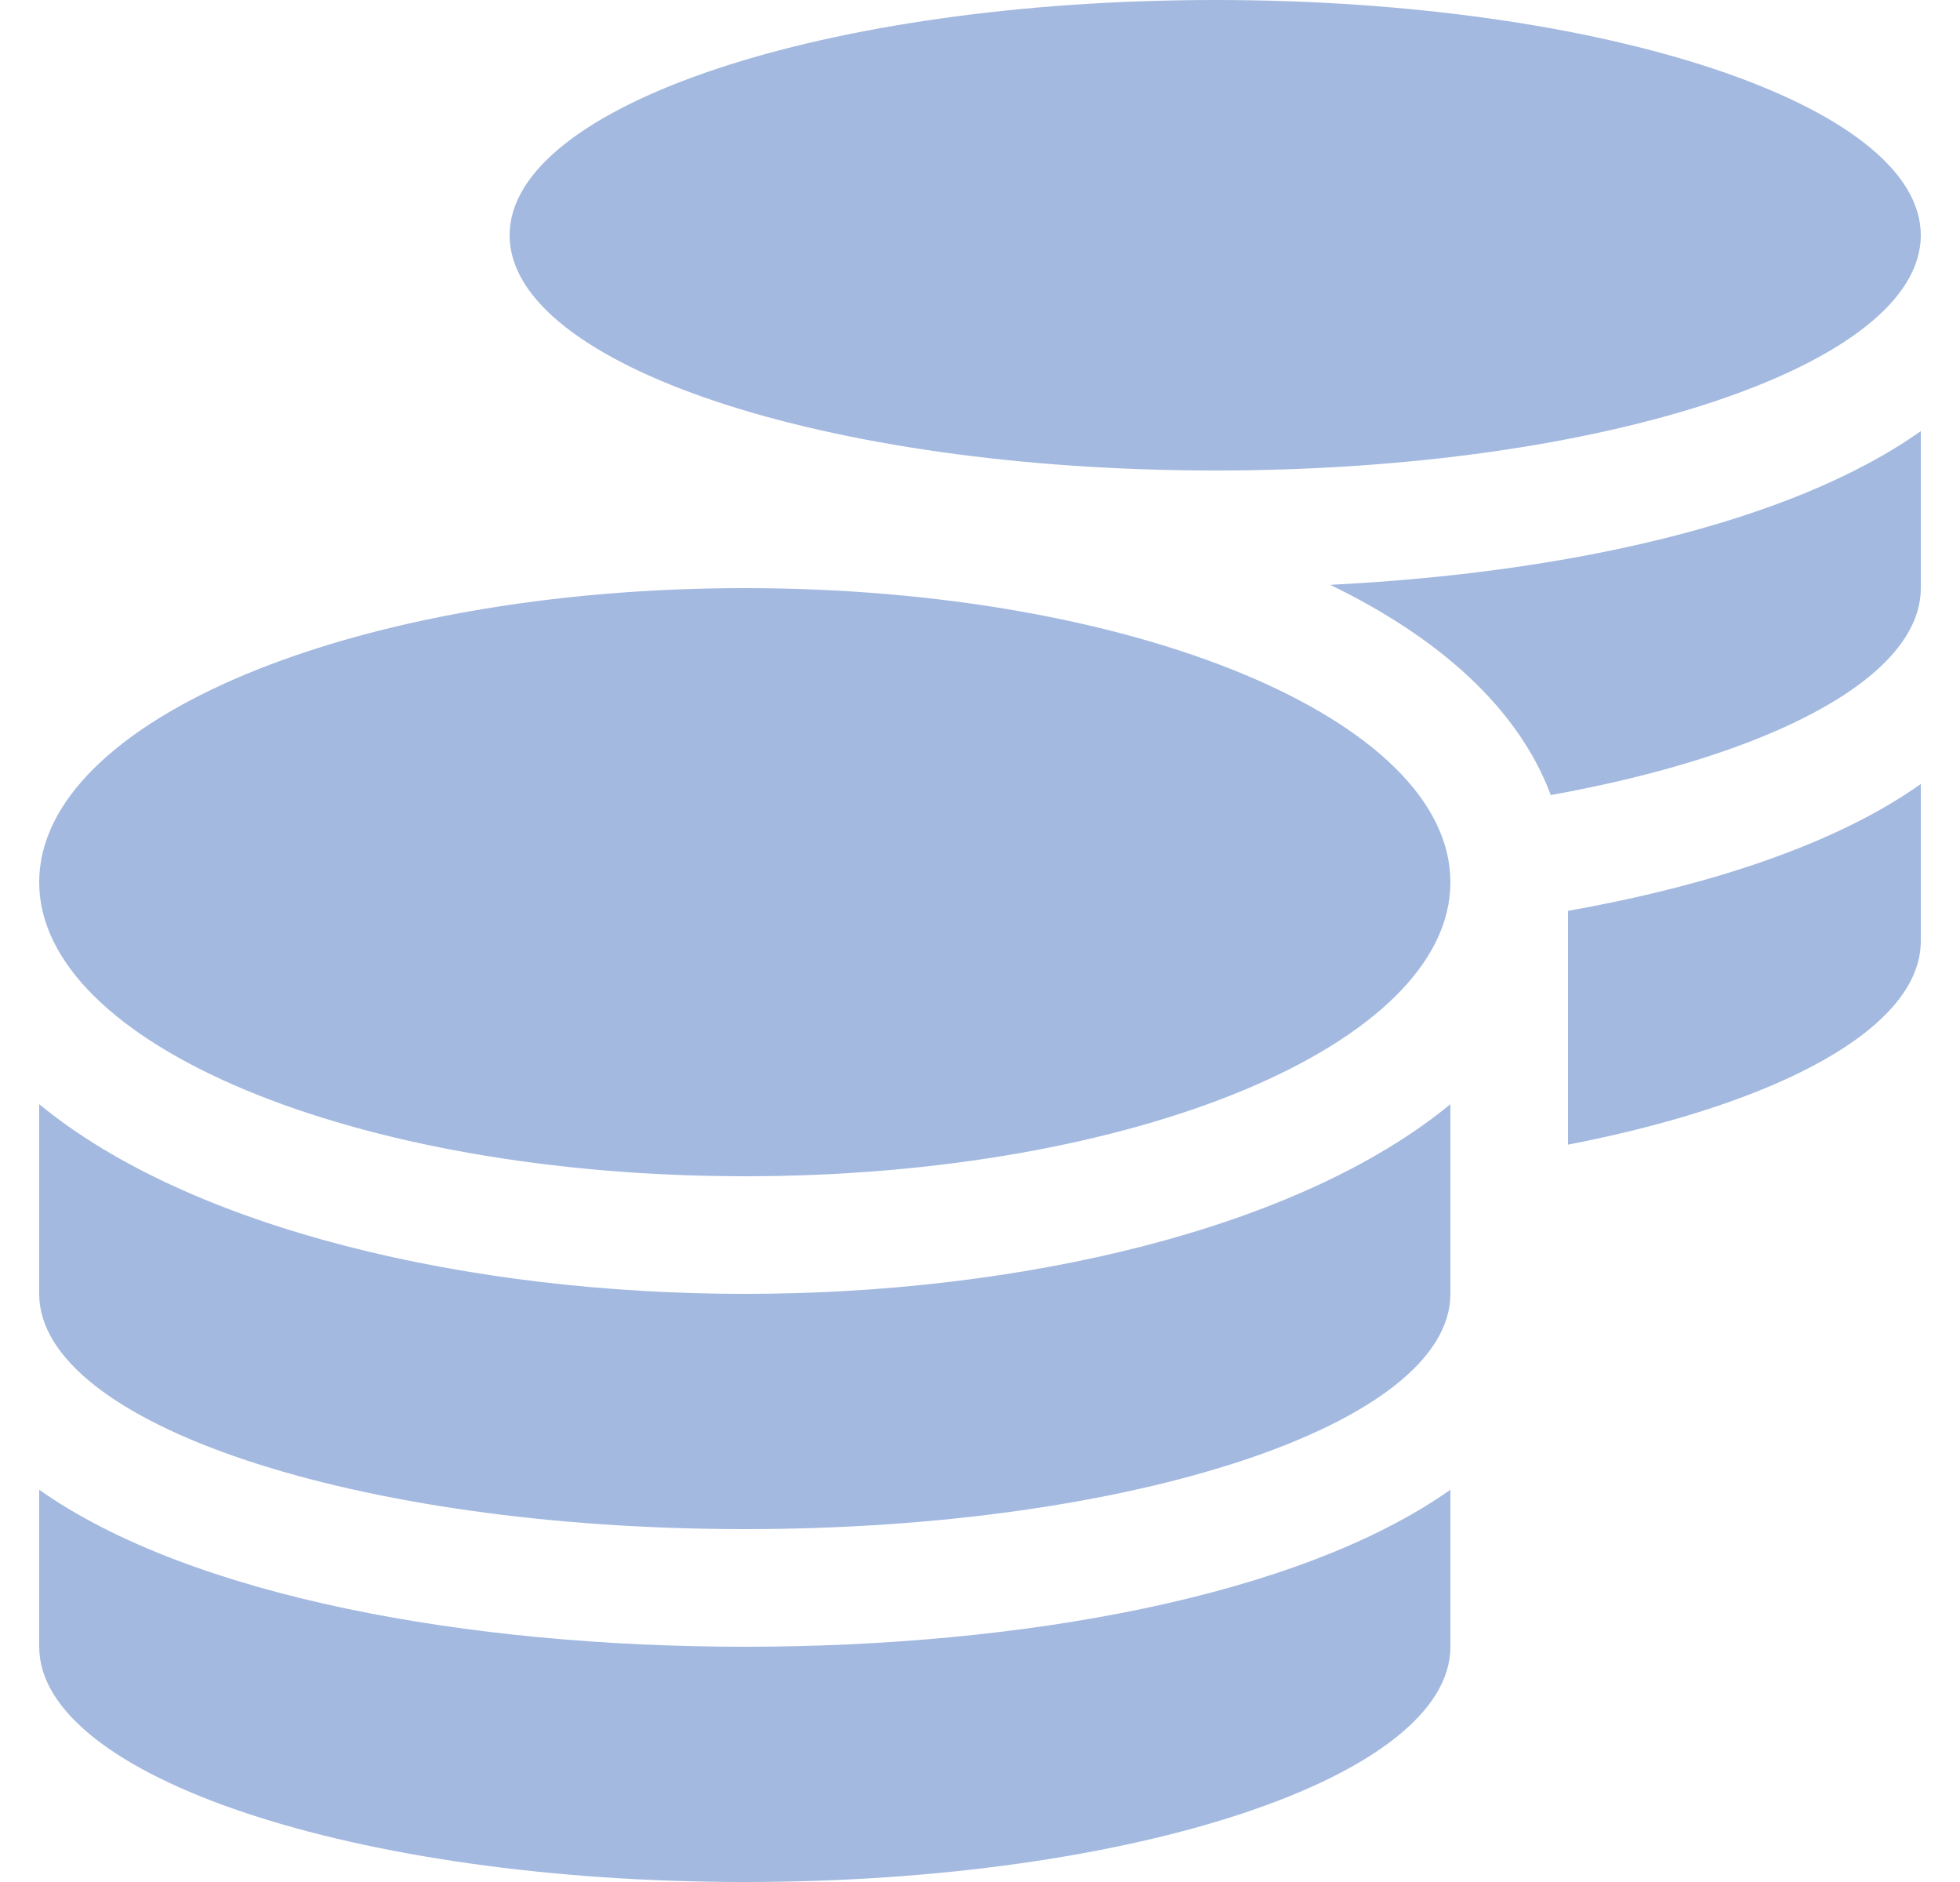 <svg width="25" height="24" viewBox="0 0 25 24" fill="none" xmlns="http://www.w3.org/2000/svg">
<path d="M0.5 18.998V21C0.5 22.655 4.531 24 9.5 24C14.469 24 18.5 22.655 18.5 21V18.998C16.564 20.363 13.025 21 9.5 21C5.975 21 2.436 20.363 0.5 18.998ZM15.5 6C20.469 6 24.5 4.655 24.5 3C24.5 1.345 20.469 0 15.5 0C10.531 0 6.5 1.345 6.5 3C6.5 4.655 10.531 6 15.5 6ZM0.5 14.081V16.5C0.5 18.155 4.531 19.5 9.5 19.5C14.469 19.5 18.5 18.155 18.5 16.5V14.081C16.564 15.675 13.02 16.5 9.5 16.5C5.98 16.5 2.436 15.675 0.5 14.081ZM20 14.597C22.686 14.077 24.5 13.111 24.5 12V9.998C23.413 10.767 21.814 11.292 20 11.616V14.597ZM9.5 7.5C4.531 7.5 0.5 9.178 0.5 11.25C0.5 13.322 4.531 15 9.5 15C14.469 15 18.5 13.322 18.5 11.25C18.5 9.178 14.469 7.5 9.5 7.5ZM19.78 10.139C22.592 9.633 24.5 8.639 24.5 7.5V5.498C22.836 6.675 19.977 7.308 16.967 7.458C18.35 8.128 19.367 9.028 19.78 10.139Z" fill="#A3B9E0"/>
</svg>
